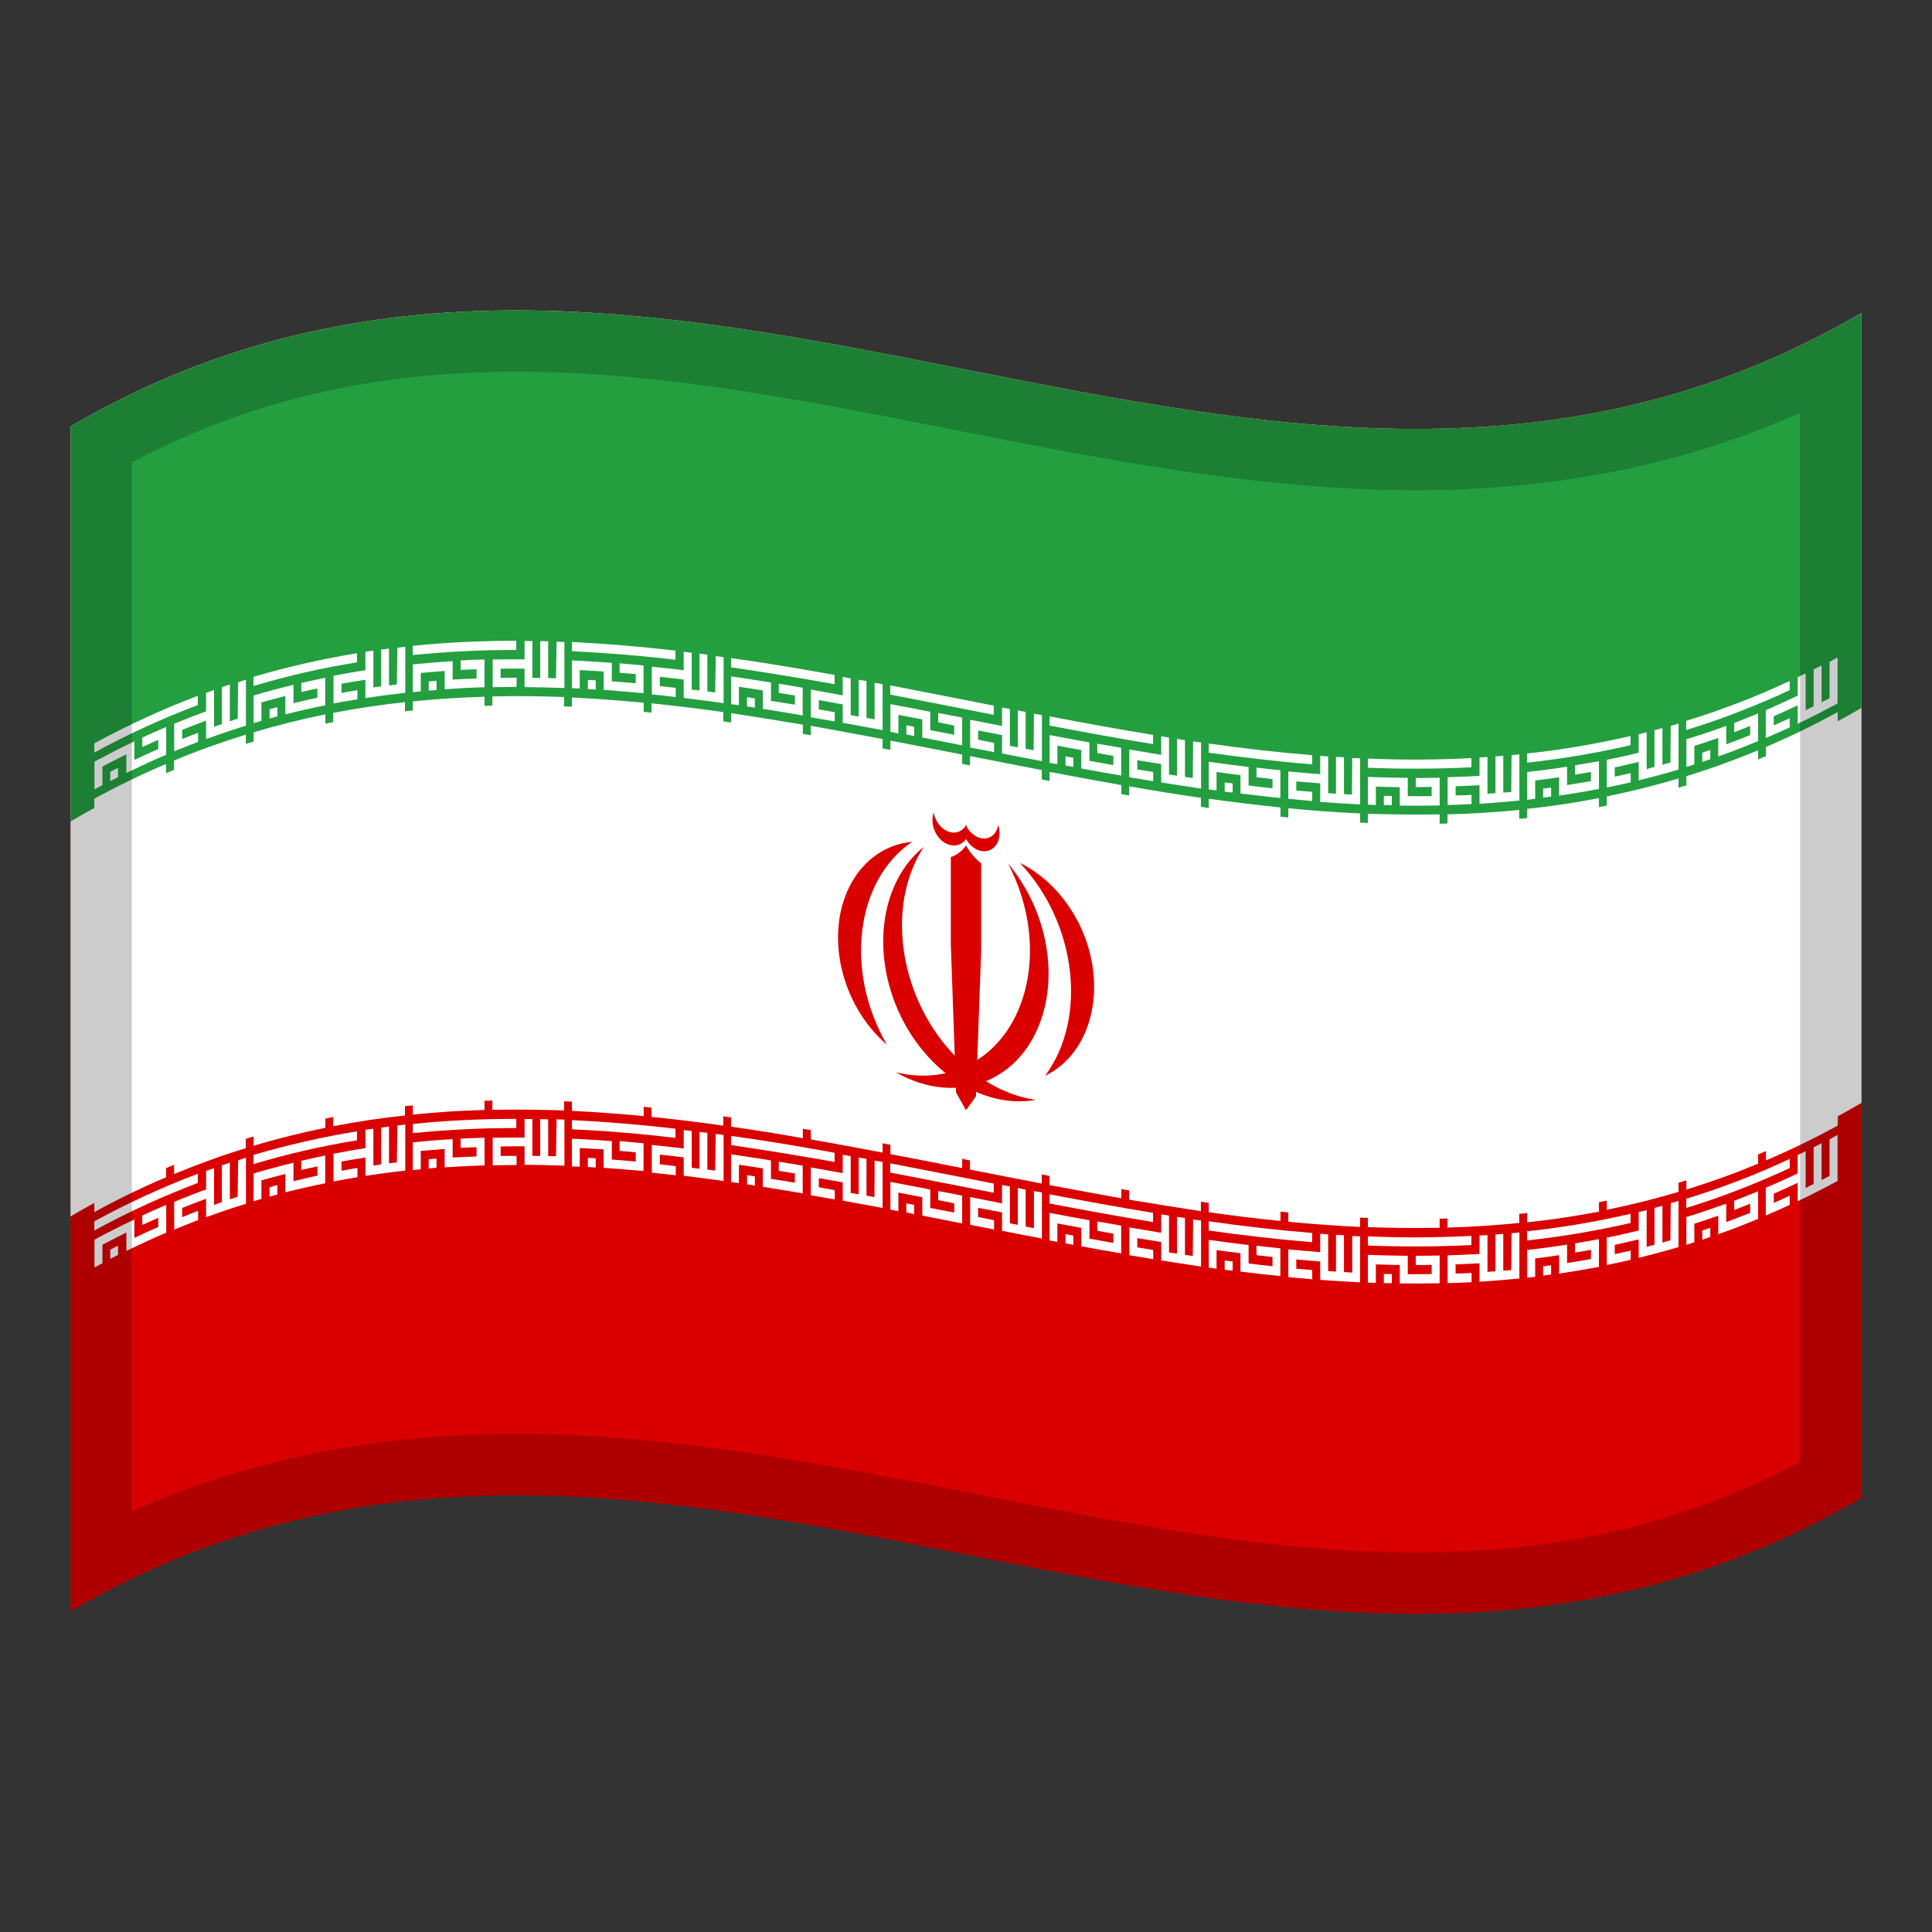 <?xml version="1.0" encoding="utf-8"?>
<!-- Generator: Adobe Illustrator 24.2.0, SVG Export Plug-In . SVG Version: 6.00 Build 0)  -->
<svg version="1.1" id="Layer_1" xmlns="http://www.w3.org/2000/svg" xmlns:xlink="http://www.w3.org/1999/xlink" x="0px" y="0px"
	 viewBox="0 0 1260 1260" style="enable-background:new 0 0 1260 1260;" xml:space="preserve">
<rect x="0" y="0" width="1260" height="1260" fill="#333333" stroke="none"/>
<style type="text/css">
	.st0{fill:#DA0000;}
	.st1{fill:#FFFFFF;}
	.st2{fill:#239F40;}
	.st3{opacity:0.2;enable-background:new    ;}
</style>
<g>
	<g>
		<path class="st0" d="M46,278.1v772.8c389.3-228,778.7,153.9,1168-74V204C824.7,432,435.3,50.2,46,278.1z"/>
		<path class="st1" d="M46,278.1v515.2c389.3-228,778.7,153.9,1168-74V204.1C824.7,432,435.3,50.2,46,278.1z"/>
		<path class="st2" d="M46,278.1v257.6c389.3-227.9,778.7,153.9,1168-74V204.1C824.7,432,435.3,50.2,46,278.1z"/>
		<path class="st1" d="M71.9,509.4c1.8-0.8,3.5-1.8,5.1-2.6v-6c-1.8,0.8-3.5,1.8-5.1,2.6V509.4z"/>
		<path class="st1" d="M129,453.8c-23.3,8.8-45.8,19.2-67.5,31v6c21.6-11.8,44.2-22.2,67.5-31V453.8z"/>
		<path class="st1" d="M155,468.7c-1.8,0.5-3.5,1.2-5.1,1.7v-24c-1.8,0.5-3.5,1.2-5.2,1.8v24c-1.8,0.6-3.5,1.2-5.1,1.8v-24
			c-1.8,0.6-3.5,1.3-5.2,1.9v12c-6.9,2.5-13.8,5.2-20.8,8.1v18c5.2-2.1,10.4-4.2,15.6-6.2v-5.9c-3.5,1.3-6.9,2.6-10.4,4.1v-6
			c5.2-2.1,10.4-4.1,15.6-6v12c8.7-3.1,17.3-6.1,26-8.7v-30c-1.8,0.5-3.5,1.1-5.1,1.7L155,468.7z"/>
		<path class="st1" d="M92.8,487.2c3.5-1.6,6.9-3.1,10.4-4.7v6c-5.2,2.3-10.4,4.6-15.6,7.1v-12.1c-8.7,4.1-17.3,8.6-26,13.2v18.1
			c1.8-0.9,3.5-1.9,5.2-2.8v-12.1c5.2-2.7,10.4-5.4,15.6-8v12.2c8.7-4.2,17.3-8.2,26-11.9v-18.1c-5.2,2.2-10.4,4.5-15.6,6.9V487.2z"
			/>
		<path class="st1" d="M61.5,532.9c15.1-8.3,30.7-15.9,46.8-22.7v-12c-16,6.8-31.6,14.4-46.8,22.7C61.5,520.9,61.5,532.9,61.5,532.9
			z"/>
		<path class="st1" d="M113.5,508c15.2-6.3,30.8-12,46.8-16.9v-12c-15.9,4.9-31.5,10.5-46.8,16.9V508z"/>
		<path class="st1" d="M61.5,790.5c15.1-8.3,30.7-15.9,46.8-22.7v-12c-16,6.8-31.6,14.4-46.8,22.7C61.5,778.5,61.5,790.5,61.5,790.5
			z"/>
		<path class="st1" d="M113.5,765.7c15.2-6.3,30.8-12,46.8-16.9v-12c-15.9,4.9-31.5,10.5-46.8,16.9V765.7z"/>
		<path class="st1" d="M71.9,821c1.8-0.9,3.5-1.8,5.1-2.6v-6c-1.8,0.8-3.5,1.8-5.1,2.6V821z"/>
		<path class="st1" d="M129,765.5c-23.3,8.8-45.8,19.2-67.5,31v6c21.6-11.8,44.2-22.2,67.5-31V765.5z"/>
		<path class="st1" d="M155,780.5c-1.8,0.5-3.5,1.2-5.1,1.7v-24c-1.8,0.6-3.5,1.2-5.2,1.8v24c-1.8,0.6-3.5,1.2-5.1,1.8v-24
			c-1.8,0.6-3.5,1.3-5.2,1.9v12c-6.9,2.5-13.8,5.2-20.8,8.1v18.1c5.2-2.1,10.4-4.2,15.6-6.2v-6c-3.5,1.3-6.9,2.6-10.4,4.1v-6
			c5.2-2.1,10.4-4.1,15.6-6v12c8.7-3.1,17.3-6.1,26-8.7v-30c-1.8,0.5-3.5,1-5.1,1.7L155,780.5z"/>
		<path class="st1" d="M92.8,798.9c3.5-1.6,6.9-3.1,10.4-4.7v6c-5.2,2.3-10.4,4.6-15.6,7.1v-12c-8.7,4.1-17.3,8.5-26,13.2v18.1
			c1.8-0.9,3.5-1.9,5.2-2.8v-12c5.2-2.7,10.4-5.4,15.6-8v12c8.7-4.2,17.3-8.2,26-11.9v-18.1c-5.2,2.2-10.4,4.5-15.6,6.9V798.9z"/>
		<path class="st1" d="M175.8,468.6l5.1-1.4v-6c-1.8,0.4-3.5,0.9-5.1,1.4V468.6z"/>
		<path class="st1" d="M232.8,426c-22.9,3.8-45.4,8.9-67.5,15.4v6c22-6.6,44.6-11.8,67.5-15.4V426z"/>
		<path class="st1" d="M258.8,446.4c-1.8,0.2-3.5,0.4-5.1,0.6v-24c-1.8,0.2-3.5,0.4-5.1,0.6v24l-5.1,0.7v-24l-5.2,0.7v12.1
			c-6.9,1-13.8,2.3-20.8,3.6v18.1c5.2-1.1,10.4-1.9,15.6-2.7v-6c-3.5,0.5-6.9,1.2-10.4,1.8v-6c5.1-0.9,10.4-1.8,15.6-2.6v12
			c8.7-1.4,17.3-2.5,26-3.5v-30c-1.8,0.2-3.5,0.4-5.1,0.6L258.8,446.4z"/>
		<path class="st1" d="M196.6,451.3c3.5-0.8,6.9-1.6,10.4-2.3v6c-5.1,1.2-10.4,2.3-15.6,3.6v-12c-8.7,2.1-17.3,4.4-26,7v18l5.1-1.5
			v-12c5.2-1.5,10.4-2.8,15.6-4.2v12c8.7-2.2,17.3-4.2,26-5.9v-18c-5.1,1.1-10.4,2.2-15.6,3.4v5.9H196.6z"/>
		<path class="st1" d="M165.4,489.6c15.6-4.6,31.1-8.5,46.8-11.7v-12c-15.6,3.1-31.1,7-46.8,11.7V489.6z"/>
		<path class="st1" d="M217.3,476.9c15.6-3,31.1-5.4,46.8-7v-12c-15.6,1.7-31.1,4-46.8,7V476.9z"/>
		<path class="st1" d="M165.4,747.2c15.6-4.6,31.1-8.5,46.8-11.7v-12c-15.6,3.1-31.1,7-46.8,11.7V747.2z"/>
		<path class="st1" d="M217.3,734.5c15.6-3,31.1-5.4,46.8-7v-12c-15.6,1.7-31.1,4-46.8,7V734.5z"/>
		<path class="st1" d="M175.8,780.4c1.8-0.5,3.5-0.9,5.1-1.4v-6.1c-1.8,0.4-3.5,0.9-5.1,1.4V780.4z"/>
		<path class="st1" d="M232.8,737.8c-22.9,3.8-45.4,8.9-67.5,15.4v6c22-6.6,44.6-11.8,67.5-15.5V737.8z"/>
		<path class="st1" d="M196.6,763c3.5-0.8,6.9-1.6,10.4-2.3v6c-5.1,1.2-10.4,2.3-15.6,3.6v-12c-8.7,2.1-17.3,4.4-26,7v18.1
			c1.8-0.5,3.5-1,5.1-1.5v-12.1c5.2-1.5,10.4-2.8,15.6-4.2v12c8.7-2.2,17.3-4.2,26-5.9v-18.1c-5.1,1-10.4,2.2-15.6,3.4v6H196.6z"/>
		<path class="st1" d="M258.8,758.1l-5.1,0.6v-24l-5.1,0.7v24c-1.8,0.2-3.5,0.5-5.1,0.7v-24c-1.8,0.2-3.5,0.5-5.2,0.7v12
			c-6.9,1-13.8,2.3-20.8,3.6v18.1c5.2-1,10.4-1.9,15.6-2.8v-6c-3.5,0.5-6.9,1.2-10.4,1.8v-6c5.1-0.9,10.4-1.8,15.6-2.6v12
			c8.7-1.4,17.3-2.5,26-3.5v-30c-1.8,0.2-3.5,0.4-5.1,0.6L258.8,758.1z"/>
		<path class="st1" d="M362.6,442.4l-5.1-0.2v-24c-1.8,0-3.5-0.1-5.2-0.1v24.1l-5.1-0.1v-24l-5.1-0.1v12c-6.9,0-13.8,0-20.8,0.1
			v18.1c5.1-0.1,10.4-0.2,15.6-0.2v-6c-3.5,0-6.9,0-10.4,0.1v-6c5.1-0.1,10.4-0.1,15.6,0v12c8.7,0.1,17.3,0.3,26,0.6v-30l-5.1-0.2
			L362.6,442.4z"/>
		<path class="st1" d="M336.7,417.9c-22.6,0-45.1,1-67.5,3.3v6c22.5-2.2,44.9-3.4,67.5-3.3V417.9z"/>
		<path class="st1" d="M279.6,450.4l5.1-0.4v-6l-5.1,0.4V450.4z"/>
		<path class="st1" d="M300.4,436.9c3.5-0.2,6.9-0.3,10.4-0.4v6c-5.1,0.2-10.4,0.4-15.6,0.7v-12c-8.7,0.5-17.3,1.3-26,2.1v18.1
			c1.8-0.2,3.5-0.3,5.2-0.5v-12c5.1-0.5,10.4-0.9,15.6-1.3v11.9c8.7-0.6,17.3-1.1,26-1.3v-18.1c-5.1,0.1-10.4,0.3-15.6,0.6V436.9z"
			/>
		<path class="st1" d="M269.2,469.4c15.6-1.6,31.1-2.5,46.8-3v-12c-15.6,0.4-31.1,1.5-46.8,3V469.4z"/>
		<path class="st1" d="M321.1,466.2c15.6-0.3,31.1-0.1,46.8,0.4v-12c-15.6-0.6-31.1-0.8-46.8-0.4V466.2z"/>
		<path class="st1" d="M269.2,726.9c15.6-1.6,31.1-2.6,46.8-3v-12c-15.6,0.4-31.1,1.5-46.8,3V726.9z"/>
		<path class="st1" d="M321.1,723.8c15.6-0.3,31.1-0.1,46.8,0.4v-12c-15.6-0.6-31.1-0.8-46.8-0.4V723.8z"/>
		<path class="st1" d="M279.6,762c1.8-0.1,3.5-0.3,5.1-0.4v-6c-1.8,0.1-3.5,0.3-5.1,0.4V762z"/>
		<path class="st1" d="M336.7,729.7c-22.6,0-45.1,1-67.5,3.3v6c22.5-2.2,44.9-3.4,67.5-3.3V729.7z"/>
		<path class="st1" d="M362.6,754.1c-1.8-0.1-3.5-0.1-5.1-0.1v-24c-1.8,0-3.5-0.1-5.2-0.1v24l-5.1-0.1v-24c-1.8,0-3.5,0-5.1,0v12.1
			c-6.9,0-13.8,0-20.8,0.1v18c5.1-0.1,10.4-0.2,15.6-0.2v-6c-3.5,0-6.9,0-10.4,0.1v-6.2c5.1-0.1,10.4-0.1,15.6-0.1v12
			c8.7,0.1,17.3,0.3,26,0.6v-30L363,730L362.6,754.1z"/>
		<path class="st1" d="M300.4,748.6c3.5-0.2,6.9-0.3,10.4-0.4v6c-5.1,0.2-10.4,0.4-15.6,0.7v-12c-8.7,0.5-17.3,1.2-26,2.1v18.1
			c1.8-0.2,3.5-0.3,5.2-0.5v-12c5.1-0.5,10.4-0.8,15.6-1.3v12c8.7-0.6,17.3-1,26-1.3v-18c-5.1,0.1-10.4,0.3-15.6,0.6V748.6z"/>
		<path class="st1" d="M440.5,424.3c-22.5-2.6-45-4.5-67.5-5.6v6c22.5,1.1,45,2.9,67.5,5.6V424.3z"/>
		<path class="st1" d="M383.4,449.4c1.8,0.1,3.5,0.2,5.1,0.3v-6l-5.1-0.3V449.4z"/>
		<path class="st1" d="M466.4,451.6l-5.1-0.7v-24l-5.1-0.6v24c-1.8-0.2-3.5-0.4-5.1-0.6v-24l-5.2-0.6v12c-6.9-0.8-13.8-1.6-20.8-2.3
			v18.1c5.1,0.5,10.4,1,15.6,1.7v-6c-3.5-0.4-6.9-0.7-10.4-1.2v-6c5.1,0.5,10.4,1.2,15.6,1.8v12c8.7,1.1,17.3,2.1,26,3.4v-30
			l-5.1-0.7L466.4,451.6z"/>
		<path class="st1" d="M404.2,438.8c3.5,0.3,6.9,0.5,10.4,0.8v6c-5.1-0.4-10.4-0.9-15.6-1.3v-12c-8.7-0.6-17.3-1.2-26-1.6v18.1
			c1.8,0.1,3.5,0.2,5.1,0.2v-12c5.1,0.3,10.4,0.6,15.6,0.9v12c8.7,0.6,17.3,1.4,26,2.2V434c-5.2-0.5-10.4-0.9-15.6-1.4v6.2
			L404.2,438.8L404.2,438.8z"/>
		<path class="st1" d="M373,466.9c15.6,0.7,31.1,1.9,46.8,3.4v-12c-15.6-1.5-31.1-2.6-46.8-3.4V466.9z"/>
		<path class="st1" d="M424.9,470.7c15.6,1.6,31.1,3.5,46.8,5.7v-12c-15.6-2.2-31.1-4.1-46.8-5.7V470.7z"/>
		<path class="st1" d="M373,724.5c15.6,0.7,31.1,1.9,46.8,3.4v-12c-15.6-1.5-31.1-2.6-46.8-3.4V724.5z"/>
		<path class="st1" d="M424.9,728.4c15.6,1.6,31.1,3.5,46.8,5.7v-12c-15.6-2.2-31.1-4.1-46.8-5.7V728.4z"/>
		<path class="st1" d="M440.5,736.1c-22.5-2.6-45-4.5-67.5-5.6v6c22.5,1,45,2.9,67.5,5.6V736.1z"/>
		<path class="st1" d="M383.4,761.1l5.1,0.3v-6c-1.8-0.1-3.5-0.2-5.1-0.3V761.1z"/>
		<path class="st1" d="M404.2,750.6c3.5,0.3,6.9,0.6,10.4,0.9v6c-5.1-0.4-10.4-0.9-15.6-1.3v-12c-8.7-0.6-17.3-1.2-26-1.6v18.1
			l5.1,0.2v-12.2c5.1,0.3,10.4,0.6,15.6,0.9v12c8.7,0.6,17.3,1.4,26,2.1v-18.1c-5.2-0.5-10.4-0.9-15.6-1.4v6.4L404.2,750.6
			L404.2,750.6z"/>
		<path class="st1" d="M466.4,763.4l-5.1-0.6v-24l-5.1-0.6v24l-5.1-0.6v-24l-5.2-0.6v12c-6.9-0.8-13.8-1.6-20.8-2.3v18.1
			c5.1,0.5,10.4,1.1,15.6,1.7v-6c-3.5-0.4-6.9-0.7-10.4-1.2V753c5.1,0.5,10.4,1.2,15.6,1.8v12c8.7,1,17.3,2.2,26,3.4v-30l-5.1-0.7
			L466.4,763.4z"/>
		<path class="st1" d="M487.2,460.7l5.1,0.8v-6l-5.1-0.8V460.7z"/>
		<path class="st1" d="M544.3,440.2c-22.5-4.1-45-7.9-67.5-11v6c22.5,3.3,45,7,67.5,11V440.2z"/>
		<path class="st1" d="M570.3,469.1l-5.2-0.9v-24l-5.1-0.9v24l-5.2-0.9v-24l-5.2-0.9v12c-6.9-1.3-13.8-2.5-20.8-3.8v18.1
			c5.1,0.9,10.4,1.8,15.6,2.7v-6l-10.4-1.9v-6c5.2,0.9,10.4,1.9,15.6,2.8v12c8.7,1.6,17.3,3.1,26,4.8v-30l-5.2-0.9v24h-0.1
			L570.3,469.1L570.3,469.1z"/>
		<path class="st1" d="M508,451.9c3.5,0.5,6.9,1.2,10.4,1.7v6c-5.1-0.8-10.4-1.8-15.6-2.5v-12c-8.7-1.4-17.3-2.7-26-4v18.1l5.1,0.7
			v-12c5.2,0.7,10.4,1.6,15.6,2.4v12c8.7,1.4,17.3,2.8,26,4.3v-18.1c-5.2-0.8-10.4-1.8-15.6-2.6v6H508z"/>
		<path class="st1" d="M476.8,477.1c15.6,2.2,31.1,4.7,46.8,7.5v-12c-15.6-2.6-31.1-5.1-46.8-7.5V477.1z"/>
		<path class="st1" d="M528.8,485.5c15.6,2.7,31.1,5.6,46.8,8.6V482c-15.6-2.9-31.1-5.9-46.8-8.6V485.5z"/>
		<path class="st1" d="M476.8,734.8c15.6,2.2,31.1,4.7,46.8,7.5v-12c-15.6-2.6-31.1-5.1-46.8-7.5V734.8z"/>
		<path class="st1" d="M528.8,743.1c15.6,2.7,31.1,5.6,46.8,8.6v-12c-15.6-2.9-31.1-5.8-46.8-8.6V743.1z"/>
		<path class="st1" d="M544.3,751.8c-22.5-4.1-45-7.9-67.5-11v6c22.5,3.3,45,7,67.5,11V751.8z"/>
		<path class="st1" d="M487.2,772.4l5.1,0.8v-6l-5.1-0.8V772.4z"/>
		<path class="st1" d="M570.3,780.7l-5.2-0.9v-24l-5.1-0.9v24l-5.2-0.9v-24l-5.2-0.9v12c-6.9-1.3-13.8-2.5-20.8-3.7v18.1
			c5.1,0.9,10.4,1.8,15.6,2.7v-6c-3.5-0.6-6.9-1.3-10.4-1.9v-6c5.2,0.9,10.4,1.9,15.6,2.8V783c8.7,1.6,17.3,3.2,26,4.8v-30l-5.2-0.9
			L570.3,780.7L570.3,780.7L570.3,780.7z"/>
		<path class="st1" d="M508,763.6c3.5,0.5,6.9,1.2,10.4,1.7v6c-5.1-0.8-10.4-1.7-15.6-2.5v-12c-8.7-1.4-17.3-2.7-26-4v18.1l5.1,0.7
			v-12c5.2,0.7,10.4,1.6,15.6,2.4v12c8.7,1.4,17.3,2.8,26,4.3v-18.1c-5.2-0.8-10.4-1.8-15.6-2.6v6L508,763.6L508,763.6z"/>
		<path class="st1" d="M591.1,479l5.1,1v-6l-5.1-1V479z"/>
		<path class="st1" d="M648.1,460.2c-22.5-4.4-45-8.9-67.5-13.2v6c22.5,4.3,45,8.8,67.5,13.2V460.2z"/>
		<path class="st1" d="M674.1,489.3l-5.2-1v-24l-5.1-1v24.1l-5.2-1v-24l-5.1-1v12.1l-20.8-4.1v18.1l15.6,3v-6l-10.4-2.1v-6l15.6,3
			v12c8.7,1.7,17.3,3.4,26,5v-30l-5.2-1L674.1,489.3z"/>
		<path class="st1" d="M611.9,471.1l10.4,2.1v6l-15.6-3v-12c-8.7-1.7-17.3-3.4-26-5v18.1l5.2,1v-12.1l15.6,3V481
			c8.7,1.7,17.3,3.4,26,5.1V468l-15.6-3L611.9,471.1L611.9,471.1z"/>
		<path class="st1" d="M580.7,495c15.6,2.9,31.1,6,46.8,9.1v-12c-15.6-3-31.1-6.1-46.8-9.1V495z"/>
		<path class="st1" d="M632.6,505.2c15.6,3.1,31.1,6.2,46.8,9.1v-12.1c-15.6-2.9-31.1-6.1-46.8-9.1V505.2z"/>
		<path class="st1" d="M580.7,752.7c15.6,2.9,31.1,6,46.8,9.1v-12c-15.6-3-31.1-6.1-46.8-9.1V752.7z"/>
		<path class="st1" d="M632.6,762.8c15.6,3,31.1,6.1,46.8,9.1v-12c-15.6-2.9-31.1-6-46.8-9.1V762.8z"/>
		<path class="st1" d="M648.1,771.9c-22.5-4.4-45-8.9-67.5-13.2v6c22.5,4.3,45,8.8,67.5,13.2V771.9z"/>
		<path class="st1" d="M591.1,790.7l5.1,1.1v-6l-5.1-1V790.7z"/>
		<path class="st1" d="M611.9,782.7l10.4,2.1v6l-15.6-3v-12c-8.7-1.7-17.3-3.4-26-5v18.1l5.2,1v-12.1c5.2,0.9,10.4,2,15.6,3v12
			c8.7,1.7,17.3,3.4,26,5.1v-18.1c-5.1-1.1-10.4-2.1-15.6-3L611.9,782.7L611.9,782.7z"/>
		<path class="st1" d="M674.1,801l-5.2-1.1v-24l-5.1-1.1v24l-5.2-1v-24l-5.1-1v12l-20.8-4.1v18.1l15.6,3v-6l-10.4-2.1v-6l15.6,3v12
			c8.7,1.7,17.3,3.4,26,5v-30l-5.2-0.9V801H674.1z"/>
		<path class="st1" d="M752,479.3c-22.5-3.7-45-7.8-67.5-12.1v6c22.5,4.3,45,8.4,67.5,12.1V479.3z"/>
		<path class="st1" d="M694.9,499.3l5.1,0.9v-6l-5.1-0.9V499.3z"/>
		<path class="st1" d="M715.7,491.1l10.4,1.9v6c-5.2-0.9-10.4-1.9-15.6-2.8v-12c-8.7-1.6-17.3-3.1-26-4.8v18.1l5.1,0.9v-12.1
			c5.2,0.9,10.4,2,15.6,2.9v12c8.7,1.6,17.3,3.1,26,4.6v-18.1c-5.1-0.9-10.4-1.8-15.6-2.7L715.7,491.1L715.7,491.1z"/>
		<path class="st1" d="M777.9,507.4l-5.1-0.7v-24l-5.2-0.8v24l-5.2-0.8V481l-5.1-0.8v12.1c-6.9-1.2-13.8-2.3-20.8-3.5v18.1
			c5.2,0.8,10.4,1.8,15.6,2.6v-6c-3.5-0.5-6.9-1.2-10.4-1.7v-6c5.1,0.8,10.4,1.7,15.6,2.5v12c8.7,1.4,17.3,2.7,26,4v-30.1l-5.2-0.7
			L777.9,507.4z"/>
		<path class="st1" d="M684.5,515.4c15.6,2.9,31.1,5.8,46.8,8.6v-12c-15.6-2.7-31.1-5.6-46.8-8.6V515.4z"/>
		<path class="st1" d="M736.4,524.8c15.6,2.7,31.1,5.1,46.8,7.5v-12c-15.6-2.2-31.1-4.7-46.8-7.5V524.8z"/>
		<path class="st1" d="M684.5,772.9c15.6,2.9,31.1,5.8,46.8,8.6v-12c-15.6-2.7-31.1-5.6-46.8-8.6V772.9z"/>
		<path class="st1" d="M736.4,782.4c15.6,2.6,31.1,5.1,46.8,7.5v-12c-15.6-2.2-31.1-4.7-46.8-7.5V782.4z"/>
		<path class="st1" d="M694.9,810.9l5.1,0.9v-6l-5.1-0.9V810.9z"/>
		<path class="st1" d="M752,791c-22.5-3.7-45-7.8-67.5-12.1v6c22.5,4.3,45,8.4,67.5,12.1V791z"/>
		<path class="st1" d="M715.7,802.7c3.5,0.6,6.9,1.3,10.4,1.9v6c-5.2-0.9-10.4-1.9-15.6-2.8v-12c-8.7-1.6-17.3-3.1-26-4.8v18
			l5.1,0.9v-12c5.2,0.9,10.4,2,15.6,2.9v12c8.7,1.6,17.3,3.2,26,4.6v-18.1c-5.1-0.9-10.4-1.8-15.6-2.7L715.7,802.7L715.7,802.7z"/>
		<path class="st1" d="M777.9,819.1l-5.1-0.7v-24l-5.2-0.8v24l-5.2-0.8v-24l-5.1-0.8v12c-6.9-1.2-13.8-2.3-20.8-3.5v18.1
			c5.2,0.8,10.4,1.8,15.6,2.6v-6c-3.5-0.5-6.9-1.2-10.4-1.7v-6c5.1,0.8,10.4,1.7,15.6,2.5v12c8.7,1.4,17.3,2.7,26,4v-30l-5.2-0.7
			L777.9,819.1z"/>
		<path class="st1" d="M855.8,492.5c-22.5-1.8-45-4.4-67.5-7.6v6c22.5,3.1,45,5.8,67.5,7.6V492.5z"/>
		<path class="st1" d="M798.7,516.3l5.2,0.6v-6l-5.2-0.6V516.3z"/>
		<path class="st1" d="M819.5,506.9c3.5,0.4,6.9,0.7,10.4,1.2v6c-5.2-0.5-10.4-1.2-15.6-1.8v-12.1c-8.7-1-17.3-2.2-26-3.4v18
			l5.1,0.7v-12c5.2,0.7,10.4,1.4,15.6,2v12c8.7,1,17.3,2.1,26,2.9v-18.1c-5.2-0.5-10.4-1-15.6-1.7L819.5,506.9L819.5,506.9z"/>
		<path class="st1" d="M881.7,518.2l-5.2-0.3v-24l-5.2-0.3v24l-5.1-0.3v-24c-1.8-0.1-3.5-0.2-5.2-0.4v12c-6.9-0.5-13.8-1.2-20.8-1.8
			V521c5.2,0.5,10.4,0.9,15.6,1.4v-6c-3.5-0.3-6.9-0.5-10.4-0.8v-6c5.2,0.4,10.4,0.9,15.6,1.3V523c8.7,0.6,17.3,1.2,26,1.6v-30
			c-1.8-0.1-3.5-0.2-5.1-0.2L881.7,518.2z"/>
		<path class="st1" d="M788.3,532.9c15.6,2.2,31.1,4.1,46.8,5.7v-12c-15.6-1.6-31.1-3.5-46.8-5.7V532.9z"/>
		<path class="st1" d="M840.2,539.1c15.6,1.5,31.1,2.6,46.8,3.4v-12c-15.6-0.7-31.1-1.8-46.8-3.4V539.1z"/>
		<path class="st1" d="M788.3,790.6c15.6,2.2,31.1,4.1,46.8,5.7v-12c-15.6-1.6-31.1-3.5-46.8-5.7V790.6z"/>
		<path class="st1" d="M840.2,796.8c15.6,1.5,31.1,2.6,46.8,3.4v-12c-15.6-0.7-31.1-1.9-46.8-3.4V796.8z"/>
		<path class="st1" d="M798.7,828.1l5.2,0.6v-6l-5.2-0.6V828.1z"/>
		<path class="st1" d="M881.7,829.9c-1.8-0.1-3.5-0.2-5.2-0.3v-24l-5.2-0.3v24c-1.8-0.1-3.5-0.2-5.1-0.3v-24l-5.2-0.4v12
			c-6.9-0.5-13.8-1.2-20.8-1.8v18.1c5.2,0.5,10.4,0.9,15.6,1.4v-6c-3.5-0.3-6.9-0.6-10.4-0.9v-6c5.2,0.5,10.4,0.9,15.6,1.3v12
			c8.7,0.6,17.3,1.2,26,1.6v-30l-5.1-0.2v24.1h-0.2L881.7,829.9L881.7,829.9z"/>
		<path class="st1" d="M855.8,804.1c-22.5-1.8-45-4.4-67.5-7.6v6c22.5,3.2,45,5.8,67.5,7.6V804.1z"/>
		<path class="st1" d="M819.5,818.6c3.5,0.4,6.9,0.7,10.4,1.2v6c-5.2-0.5-10.4-1.2-15.6-1.8v-12c-8.7-1-17.3-2.2-26-3.4v18.1
			l5.1,0.7v-12.1c5.2,0.7,10.4,1.4,15.6,2v12c8.7,1,17.3,2.1,26,2.9v-18.1c-5.2-0.5-10.4-1-15.6-1.7L819.5,818.6L819.5,818.6z"/>
		<path class="st1" d="M902.5,525l5.2,0.1v-6c-1.8,0-3.5-0.1-5.2-0.1V525z"/>
		<path class="st1" d="M985.6,516.5c-1.8,0.2-3.5,0.3-5.2,0.4v-24c-1.8,0.1-3.5,0.3-5.1,0.4v24c-1.8,0.1-3.5,0.2-5.2,0.4v-24
			c-1.8,0.1-3.5,0.2-5.2,0.3v12c-6.9,0.4-13.8,0.7-20.8,0.9V525c5.1-0.1,10.4-0.3,15.6-0.6v-6c-3.5,0.2-6.9,0.3-10.4,0.4v-6
			c5.2-0.2,10.4-0.4,15.6-0.7v12.1c8.7-0.5,17.3-1.3,26-2.1V492c-1.8,0.2-3.5,0.3-5.1,0.5L985.6,516.5z"/>
		<path class="st1" d="M959.6,494.4c-22.5,1.2-45,1.3-67.5,0.3v6c22.5,0.9,45,0.8,67.5-0.3V494.4z"/>
		<path class="st1" d="M923.3,513.3c3.5,0,6.9,0,10.4-0.1v6c-5.1,0.1-10.4,0.1-15.6,0v-11.9c-8.7-0.1-17.3-0.3-26-0.6v18.1
			c1.8,0.1,3.5,0.1,5.2,0.2v-12c5.1,0.2,10.4,0.3,15.6,0.4v12c8.7,0.1,17.3,0.1,26-0.1v-18.1c-5.2,0.1-10.4,0.2-15.6,0.2
			L923.3,513.3L923.3,513.3z"/>
		<path class="st1" d="M892.1,542.7c15.6,0.6,31.1,0.8,46.8,0.4v-12c-15.6,0.3-31.1,0.1-46.8-0.4V542.7z"/>
		<path class="st1" d="M944,543.1c15.6-0.4,31.1-1.5,46.8-2.9v-12c-15.6,1.6-31.1,2.5-46.8,2.9V543.1z"/>
		<path class="st1" d="M892.1,800.3c15.6,0.6,31.1,0.7,46.8,0.4v-12.1c-15.6,0.3-31.1,0.2-46.8-0.4V800.3z"/>
		<path class="st1" d="M944,800.6c15.6-0.4,31.1-1.5,46.8-3v-12c-15.6,1.6-31.1,2.6-46.8,3V800.6z"/>
		<path class="st1" d="M902.5,836.8c1.8,0,3.5,0.1,5.2,0.1v-6l-5.2-0.1V836.8z"/>
		<path class="st1" d="M959.6,806c-22.5,1.2-45,1.3-67.5,0.3v6c22.5,0.9,45,0.8,67.5-0.3V806z"/>
		<path class="st1" d="M985.6,828.3c-1.8,0.2-3.5,0.3-5.2,0.4v-24c-1.8,0.1-3.5,0.3-5.1,0.4v24c-1.8,0.1-3.5,0.2-5.2,0.4v-24
			l-5.2,0.3v12c-6.9,0.4-13.8,0.7-20.8,0.9v18.1c5.1-0.1,10.4-0.3,15.6-0.6v-6c-3.5,0.2-6.9,0.3-10.4,0.4v-6
			c5.2-0.2,10.4-0.4,15.6-0.7v12c8.7-0.5,17.3-1.3,26-2.1v-30c-1.8,0.2-3.5,0.3-5.1,0.5L985.6,828.3z"/>
		<path class="st1" d="M923.3,825c3.5,0,6.9,0,10.4-0.1v6c-5.1,0.1-10.4,0.1-15.6,0.1v-12c-8.7-0.1-17.3-0.3-26-0.6v18.1l5.2,0.2
			v-12.1c5.1,0.2,10.4,0.3,15.6,0.4v12c8.7,0.1,17.3,0.1,26-0.1v-18.1c-5.2,0.1-10.4,0.2-15.6,0.2L923.3,825L923.3,825z"/>
		<path class="st1" d="M1006.4,520.2c1.8-0.2,3.5-0.4,5.2-0.7v-5.9l-5.2,0.7V520.2z"/>
		<path class="st1" d="M1063.4,480c-22.1,5.1-44.7,9-67.5,11.4v6c22.8-2.5,45.3-6.3,67.5-11.4V480z"/>
		<path class="st1" d="M1089.4,497.3c-1.8,0.5-3.5,0.9-5.2,1.5v-24c-1.8,0.5-3.5,0.9-5.2,1.4v24c-1.8,0.4-3.5,0.9-5.1,1.4v-24
			c-1.8,0.4-3.5,0.8-5.2,1.3v12c-6.9,1.7-13.8,3.3-20.8,4.6v18.1c5.2-1.1,10.4-2.2,15.6-3.4v-6c-3.5,0.8-6.9,1.6-10.4,2.3v-6
			c5.2-1.2,10.4-2.3,15.6-3.6v12c8.7-2.1,17.3-4.4,26-7v-30c-1.8,0.5-3.5,1-5.1,1.5L1089.4,497.3z"/>
		<path class="st1" d="M1027.2,505.2c3.5-0.5,6.9-1.2,10.4-1.8v6c-5.2,0.9-10.4,1.8-15.6,2.6v-12c-8.7,1.4-17.3,2.5-26,3.5v18.1
			c1.8-0.2,3.5-0.4,5.2-0.6v-12c5.1-0.6,10.4-1.3,15.6-2.1v12c8.7-1.3,17.3-2.7,26-4.4v-18.1c-5.2,0.9-10.4,1.9-15.6,2.7
			L1027.2,505.2L1027.2,505.2z"/>
		<path class="st1" d="M996,539.5c15.6-1.7,31.1-4,46.8-7v-12c-15.6,3-31.1,5.4-46.8,7L996,539.5L996,539.5z"/>
		<path class="st1" d="M1047.9,531.4c15.6-3.2,31.1-7,46.8-11.7v-12c-15.6,4.6-31.1,8.5-46.8,11.7V531.4z"/>
		<path class="st1" d="M996,797.2c15.6-1.7,31.1-4,46.8-7v-12.1c-15.6,3-31.1,5.4-46.8,7L996,797.2L996,797.2z"/>
		<path class="st1" d="M1047.9,789c15.6-3.2,31.1-7,46.8-11.7v-12c-15.6,4.6-31.1,8.5-46.8,11.7V789z"/>
		<path class="st1" d="M1063.4,791.6c-22.1,5.1-44.7,9-67.5,11.4v6c22.8-2.5,45.3-6.3,67.5-11.4V791.6z"/>
		<path class="st1" d="M1006.4,831.9l5.2-0.7v-6c-1.8,0.2-3.5,0.4-5.2,0.7V831.9z"/>
		<path class="st1" d="M1027.2,816.9c3.5-0.5,6.9-1.2,10.4-1.8v6c-5.2,0.9-10.4,1.8-15.6,2.6v-12c-8.7,1.4-17.3,2.5-26,3.5v18.1
			c1.8-0.2,3.5-0.4,5.2-0.6v-12c5.1-0.6,10.4-1.3,15.6-2.1v12c8.7-1.3,17.3-2.7,26-4.4v-18.1c-5.2,1-10.4,1.9-15.6,2.8L1027.2,816.9
			L1027.2,816.9z"/>
		<path class="st1" d="M1089.4,808.9c-1.8,0.5-3.5,0.9-5.2,1.5v-24c-1.8,0.5-3.5,0.9-5.2,1.4v24c-1.8,0.4-3.5,0.9-5.1,1.4v-24
			c-1.8,0.4-3.5,0.8-5.2,1.3v12c-6.9,1.7-13.8,3.3-20.8,4.6V825c5.2-1,10.4-2.2,15.6-3.4v-6c-3.5,0.8-6.9,1.6-10.4,2.3v-6
			c5.2-1.2,10.4-2.3,15.6-3.6v12c8.7-2.1,17.3-4.4,26-7v-30.1c-1.8,0.5-3.5,1-5.1,1.5L1089.4,808.9z"/>
		<path class="st1" d="M1167.2,444.1c-21.7,10.2-44.3,18.9-67.5,26v6c23.2-7.1,45.7-15.9,67.5-26V444.1z"/>
		<path class="st1" d="M1110.2,496.9c1.8-0.6,3.5-1.2,5.2-1.8v-6c-1.8,0.6-3.5,1.2-5.2,1.8V496.9z"/>
		<path class="st1" d="M1131,477.5c3.5-1.3,6.9-2.6,10.4-4.1v6c-5.2,2.1-10.4,4.1-15.6,6v-12c-8.7,3.2-17.3,6.1-26,8.7v18.1
			c1.8-0.5,3.5-1.1,5.2-1.7v-12c5.1-1.7,10.4-3.5,15.6-5.2v12c8.7-3,17.3-6.4,26-10v-18c-5.2,2.1-10.4,4.2-15.6,6.2V477.5z"/>
		<path class="st1" d="M1193.2,455.3c-1.8,0.9-3.5,1.8-5.2,2.7v-24c-1.8,0.9-3.5,1.8-5.2,2.6v24c-1.8,0.8-3.5,1.8-5.2,2.6v-24
			c-1.8,0.8-3.5,1.7-5.2,2.5v12c-6.9,3.3-13.8,6.4-20.8,9.5v18.1c5.2-2.2,10.4-4.5,15.6-6.9v-6c-3.5,1.6-6.9,3.1-10.4,4.7v-6
			c5.2-2.3,10.4-4.6,15.6-7.1v12c8.7-4.1,17.3-8.6,26-13.2v-30c-1.8,0.9-3.5,1.9-5.2,2.8L1193.2,455.3z"/>
		<path class="st1" d="M1099.8,518.2c15.9-4.9,31.5-10.5,46.8-16.9v-12c-15.2,6.3-30.8,12-46.8,16.9V518.2z"/>
		<path class="st1" d="M1151.7,499.1c16-6.8,31.6-14.4,46.8-22.7v-12c-15.6,8.5-31.1,16.1-46.8,22.7V499.1z"/>
		<path class="st1" d="M1099.8,775.8c15.9-4.9,31.5-10.5,46.8-16.9v-12c-15.2,6.3-30.8,12-46.8,16.9V775.8z"/>
		<path class="st1" d="M1151.7,756.8c16-6.8,31.6-14.4,46.8-22.7v-12c-15.6,8.5-31.1,16.1-46.8,22.7V756.8z"/>
		<path class="st1" d="M1167.2,755.8c-21.7,10.2-44.3,18.9-67.5,26v6c23.2-7.1,45.7-15.9,67.5-26V755.8z"/>
		<path class="st1" d="M1110.2,808.5c1.8-0.6,3.5-1.2,5.2-1.8v-6c-1.8,0.6-3.5,1.2-5.2,1.8V808.5z"/>
		<path class="st1" d="M1131,789.1c3.5-1.3,6.9-2.6,10.4-4.1v6c-5.2,2.1-10.4,4.1-15.6,6v-12c-8.7,3.1-17.3,6.1-26,8.7v18.1
			c1.8-0.5,3.5-1,5.2-1.7v-12c5.1-1.7,10.4-3.5,15.6-5.2v12c8.7-3,17.3-6.4,26-10v-18c-5.2,2.1-10.4,4.2-15.6,6.2V789.1z"/>
		<path class="st1" d="M1193.2,766.9c-1.8,0.9-3.5,1.8-5.2,2.7v-24c-1.8,0.9-3.5,1.8-5.2,2.6v24c-1.8,0.8-3.5,1.7-5.2,2.6v-24
			c-1.8,0.8-3.5,1.7-5.2,2.5v12c-6.9,3.3-13.8,6.4-20.8,9.3v18.1c5.2-2.2,10.4-4.5,15.6-6.9v-6c-3.5,1.6-6.9,3.1-10.4,4.7v-6
			c5.2-2.3,10.4-4.6,15.6-7.1v12c8.7-4.1,17.3-8.5,26-13.2v-30c-1.8,0.9-3.5,1.9-5.2,2.8L1193.2,766.9z"/>
		<path class="st0" d="M657.4,563.1c25.8,49.2,15.8,107.4-22.5,129.7c-14.9,8.7-32.8,10.9-50.7,6.5c40,22.8,82.9,6.1,95.9-37.8
			C689.6,629.5,680.7,590.9,657.4,563.1z"/>
		<path class="st0" d="M665.2,562.8c36.9,39.2,44.2,101,16.6,138.5l-0.1,0.2c30.5-14.6,40.9-58,23.3-96.4
			C696.2,586.1,681.9,570.9,665.2,562.8z"/>
		<path class="st0" d="M630,551.4l-4.1,75.2L630,724l6.5-9c1.1-31.8,2.3-63.5,3.4-95.3V563C635.8,559.8,632.4,555.8,630,551.4z"/>
		<path class="st0" d="M637.7,546c-3.6-1.7-6.3-4.5-7.7-7.9l-1.6,6.9l1.6,2.1c3.8,7,11.3,10.1,16.8,6.7c4.5-2.8,6.3-9.3,4.2-15.8
			C649.9,545.1,643.9,548.6,637.7,546z"/>
		<path class="st0" d="M625,690.8c-38.2-37.4-48.2-99.3-22.5-138.5c-23.3,18.6-32.2,54-22.8,89.6c13,48.7,55.9,82.6,95.9,75.4
			C657.7,714.8,639.9,705.5,625,690.8z"/>
		<path class="st0" d="M555.1,576.1c-17.6,32.1-7.2,79,23.3,105.2l-0.1-0.2C550.6,633.2,558,574,594.9,549
			C578.1,550.5,563.8,560.4,555.1,576.1z"/>
		<path class="st0" d="M620.1,559v56.8c1.1,32.2,2.3,64.4,3.4,96.6l6.5,11.7l4.1-95.8l-4.1-76.9C627.7,554.8,624.2,557.6,620.1,559z
			"/>
		<path class="st0" d="M622.3,543c-6.2,0.1-12.2-5.8-13.3-13.1c-2.1,5.6-0.3,12.8,4.2,17.4c5.5,5.5,13,5.5,16.8-0.1l1.6-1.5
			l-1.6-7.6C628.4,541.2,625.5,542.9,622.3,543z"/>
	</g>
	<path class="st3" d="M119,242.2c-24.3,9.8-48.7,21.6-73,35.9v257.6v257.6v257.6c389.3-228,778.7,153.9,1168-74V719.3V461.7V204.1
		V204C849,417.7,484,95.5,119,242.2z M1174,953.4c-36.9,19.5-74.6,33.9-114.7,43.7c-42.5,10.4-86.9,15.4-135.8,15.4
		c-93.9,0-187-18.4-285.7-37.9c-98.1-19.4-199.5-39.4-301.2-39.4c-91.4,0-174,16.5-250.6,50.3V301.6c15.7-8.3,31.8-15.8,47.9-22.3
		c61.8-24.8,128.1-36.9,202.7-36.9c93.9,0,187,18.4,285.6,37.9c98,19.4,199.4,39.4,301.1,39.4c91.5,0,174.1-16.5,250.7-50.4V953.4z"
		/>
</g>
</svg>
